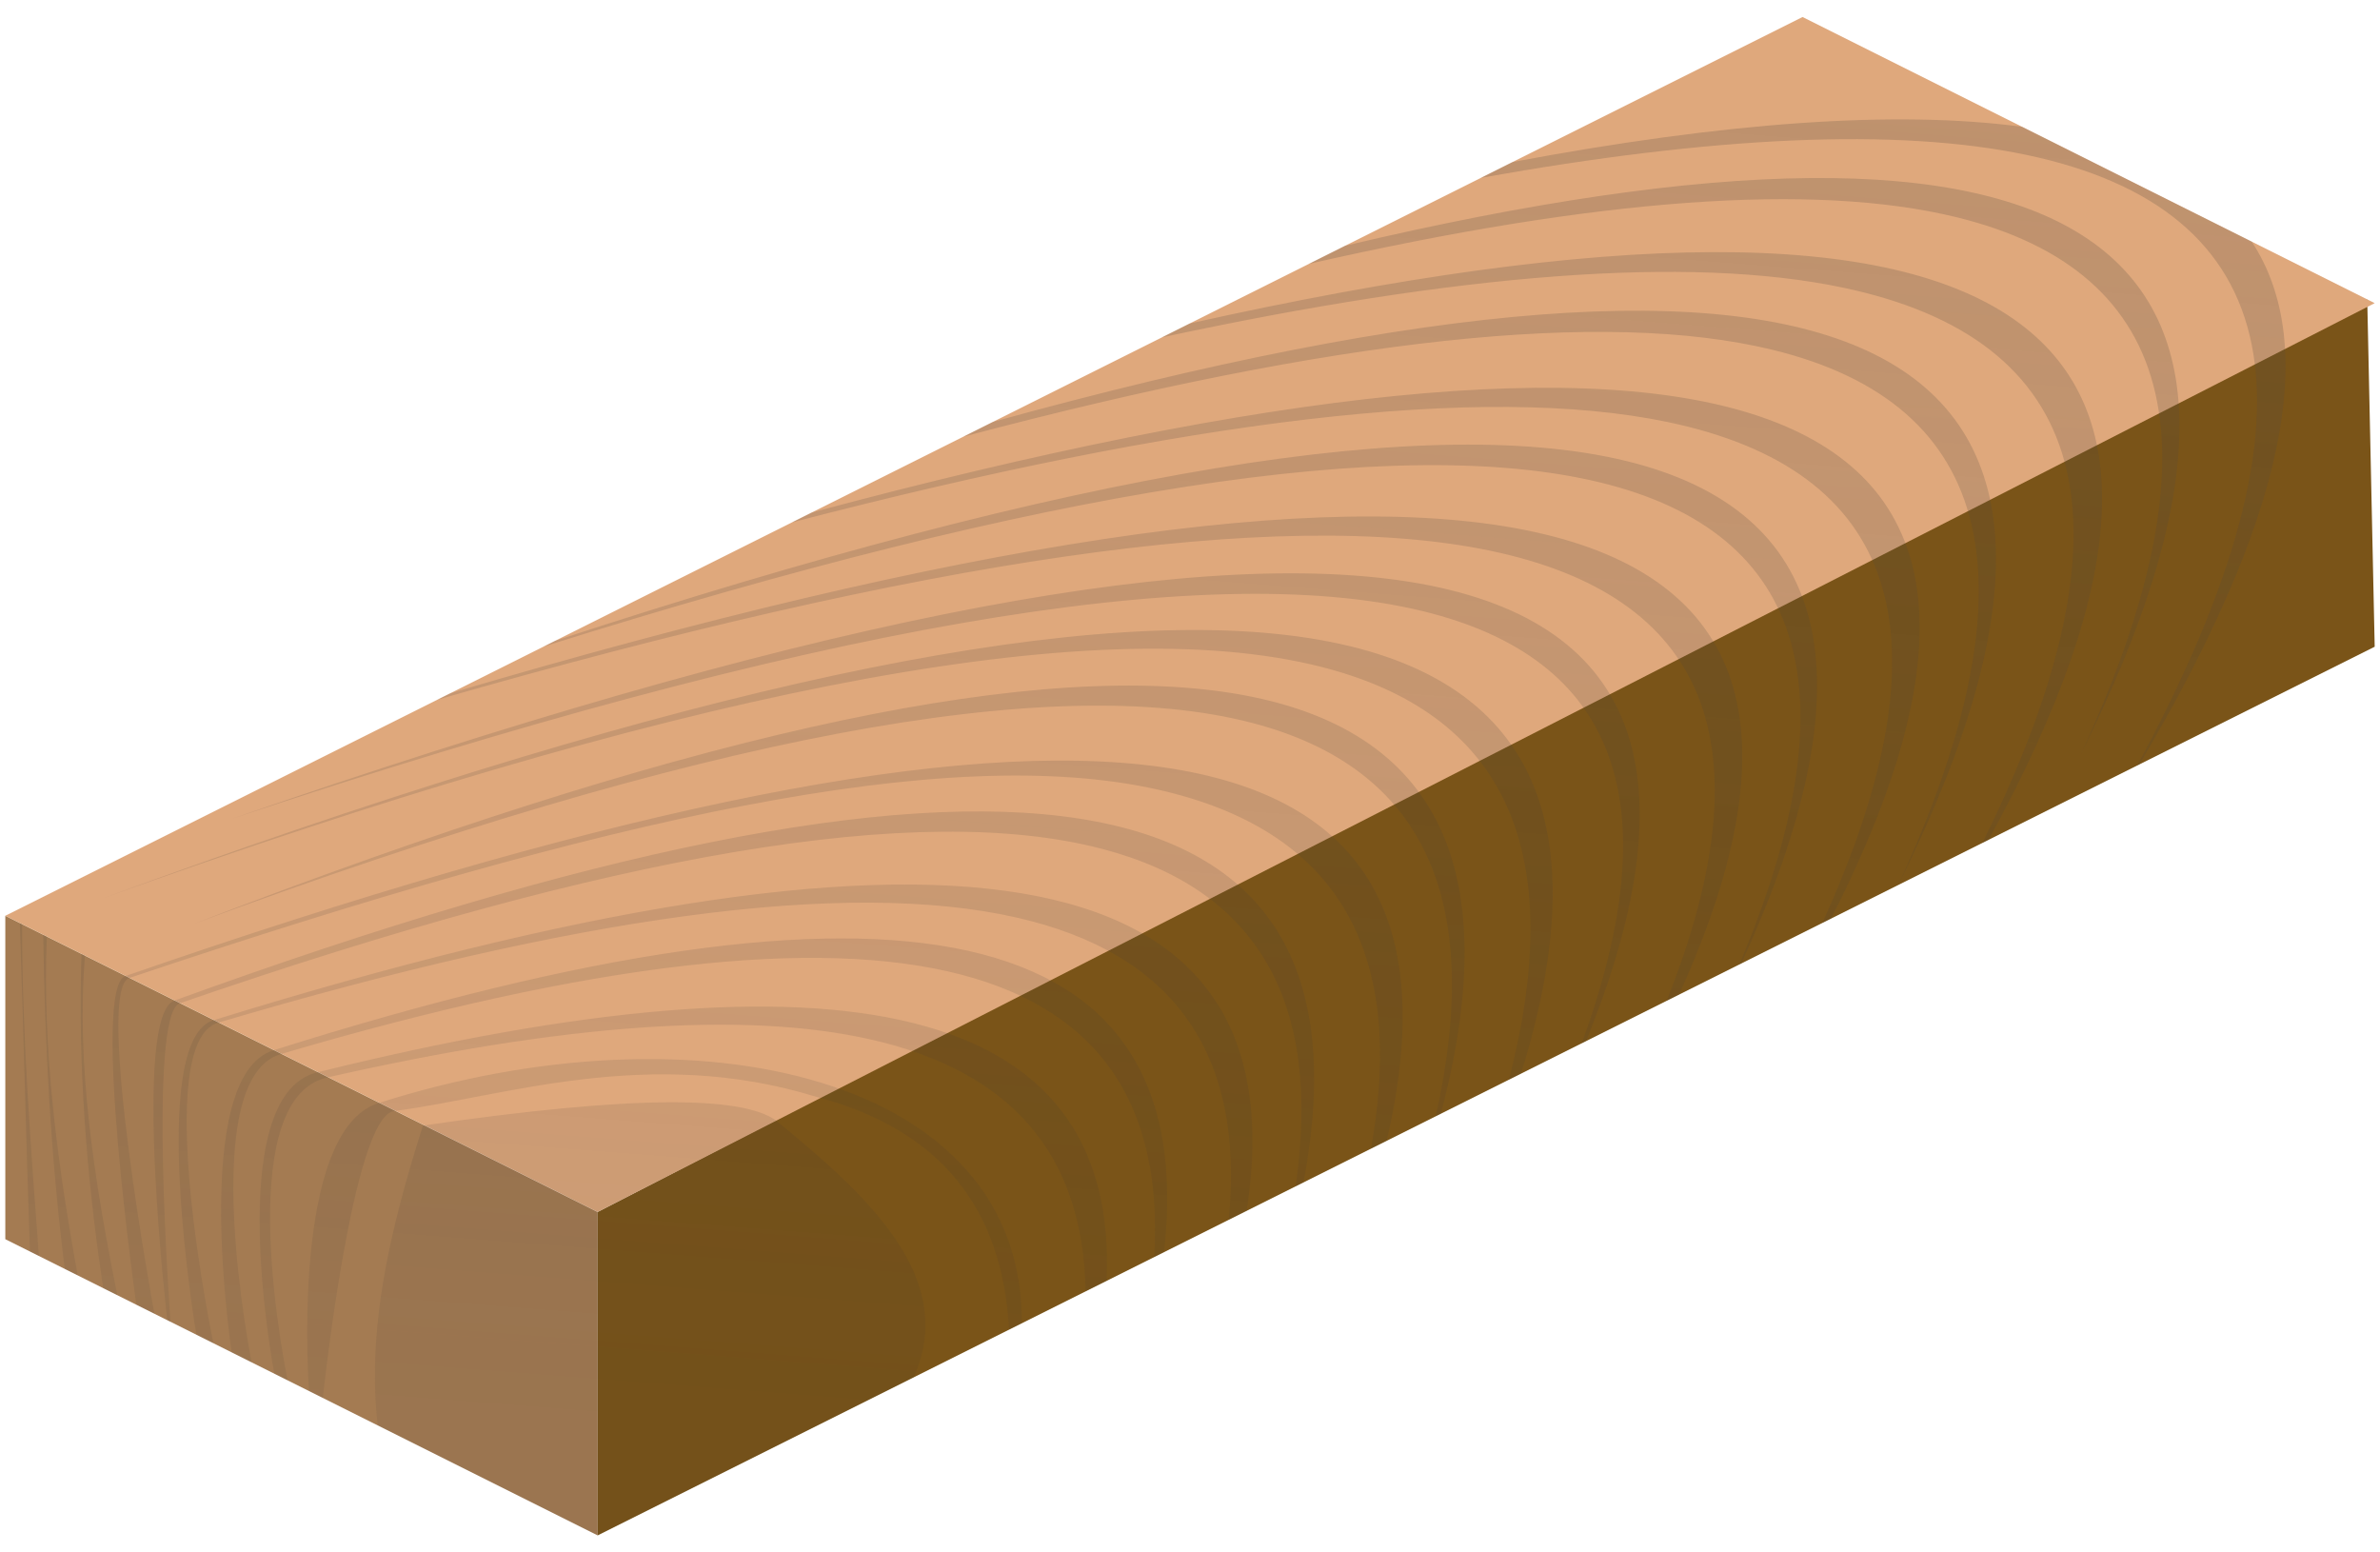 <?xml version="1.0" encoding="UTF-8" standalone="no"?>
<!DOCTYPE svg PUBLIC "-//W3C//DTD SVG 1.1//EN" "http://www.w3.org/Graphics/SVG/1.1/DTD/svg11.dtd">
<svg width="230" height="150" viewBox="0 0 230 150" version="1.1" xmlns="http://www.w3.org/2000/svg" xmlns:xlink="http://www.w3.org/1999/xlink" xml:space="preserve" xmlns:serif="http://www.serif.com/" style="fill-rule:evenodd;clip-rule:evenodd;stroke-linejoin:round;stroke-miterlimit:2;">
    <g transform="matrix(1,3.56926e-17,0,1,-571.92,-681.673)">
        <path d="M572.433,801.407L629.677,830.028L629.677,798.779L572.433,770.158L572.433,801.407Z" style="fill:rgb(164,123,82);"/>
    </g>
    <g transform="matrix(1,3.56926e-17,0,1,-571.92,-681.673)">
        <path d="M629.677,830.028L801.407,744.163L800.687,710.603L629.677,798.779L629.677,830.028Z" style="fill:rgb(122,84,24);"/>
    </g>
    <g transform="matrix(1,3.56926e-17,0,1,-571.92,-681.673)">
        <path d="M800.687,710.603L629.677,798.779L572.433,770.158L746.115,683.317L801.407,710.963L629.677,798.779" style="fill:rgb(223,168,124);"/>
    </g>
    <g transform="matrix(1,3.56926e-17,0,1,-571.92,-681.673)">
        <path d="M608.417,819.399C607.336,809.845 609.711,800.154 612.788,790.434C633.475,787.418 643.613,787.617 646.877,789.911C651.792,793.916 656.383,797.965 659.025,802.279C661.407,806.168 662.205,810.272 660.227,814.754L629.677,830.028L608.417,819.399ZM601.782,816.081L603.12,816.75C603.12,816.75 605.994,789.548 609.994,789.03C620.612,787.655 634.593,782.659 650.79,787.646C656.743,789.207 661.271,791.889 664.379,795.687C667.439,799.427 669.122,804.249 669.435,810.149L670.665,809.534C670.829,785.651 639.262,778.434 608.47,788.265C599.901,791.001 601.782,816.081 601.782,816.081ZM598.428,814.404L599.72,815.05C599.72,815.05 594.008,787.949 603.535,785.785C626.018,780.676 643.74,779.304 656.121,782.123C669.48,785.165 676.622,793.085 676.823,806.455L678.859,805.437C680.088,778.394 653.248,772.752 602.555,785.293C593.301,787.582 598.428,814.404 598.428,814.404ZM594.313,812.347L596.238,813.309C596.238,813.309 590.781,785.962 599.041,783.527C628.917,774.721 650.829,772.182 664.842,775.855C678.167,779.348 684.352,788.457 683.457,803.139L684.413,802.66C688.069,770.157 658.928,764.014 598.32,783.164C590.248,785.715 594.313,812.347 594.313,812.347ZM590.893,810.637L592.544,811.462C592.544,811.462 586.439,782.434 592.998,780.491C627.388,770.304 653.578,766.553 670.174,770.332C685.083,773.727 692.249,783.197 690.664,799.535L692.398,798.668C697.912,762.953 662.15,758.702 592.535,780.258C586.12,782.244 590.893,810.637 590.893,810.637ZM697.129,796.302L697.883,795.925C705.742,754.636 668.673,749.334 588.756,778.359C584.672,779.843 588.084,809.232 588.084,809.232L588.398,809.389C588.398,809.389 586.182,779.689 589.277,778.621C631.299,764.109 660.792,759.077 678.423,763.694C693.489,767.638 699.697,778.528 697.129,796.302ZM585.094,807.737L586.84,808.61C586.84,808.61 581.049,777.302 584.407,776.174C630.649,760.637 663.499,753.349 683.941,757.997C700.672,761.802 707.942,773.008 704.412,792.661L705.922,791.906C716.447,747.07 673.094,745.125 584.029,775.984C580.738,777.125 585.094,807.737 585.094,807.737ZM580.134,774.008L579.795,773.839C579.455,784.486 580.236,795.191 581.898,806.139L583.253,806.817C581.007,795.632 579.275,784.492 580.134,774.008ZM576.099,772L576.446,772.174C575.999,783.151 577.473,794.127 579.428,804.904L578.179,804.28C576.817,793.405 576.26,782.774 576.099,772ZM573.835,770.862L574.059,770.974C574.045,781.538 574.885,792.356 575.679,803.03L574.816,802.598C574.44,792.076 574.211,781.584 573.835,770.862ZM710.668,789.533L711.161,789.286C723.986,740.726 682.927,735.329 590.706,770.918C639.558,752.877 673.586,746.46 692.962,751.534C709.497,755.863 715.363,768.558 710.668,789.533ZM717.739,785.997L718.906,785.414C735.386,732.528 684.79,730.619 581.898,768.458C635.869,749.096 675.838,740.689 698.48,745.838C716.712,749.983 723.71,762.918 717.739,785.997ZM724.771,782.481L725.192,782.271C746.536,729.852 701.791,723.48 594.365,760.777C650.051,742.246 688.325,735.606 709.389,740.718C728.214,745.286 733.294,759.241 724.771,782.481ZM615.425,748.662L614.163,749.293C660.724,735.894 695.42,730.581 715.986,734.897C736.58,739.219 743.004,753.196 732.986,778.374L734.182,777.776C757.477,726.378 713.331,719.7 615.425,748.662ZM625.554,743.597L624.442,744.153C673.162,728.832 707.14,723.577 726.531,728.283C746.622,733.159 751.056,748.726 740.01,774.862L740.191,774.771C765.217,720.322 725.92,710.689 625.554,743.597ZM650.344,731.203L648.439,732.155C686.441,722.266 715.171,718.694 733.127,722.462C755.025,727.058 760.902,742.569 748.029,770.852L748.87,770.432C775.667,717.809 738.665,707.492 650.344,731.203ZM667.863,722.443L665.006,723.872C700.963,714.324 726.988,711.54 743.165,715.461C764.839,720.714 768.835,738.002 755.36,767.187L755.374,767.18C782.038,713.485 751.98,699.186 667.863,722.443ZM686.88,712.935L684.204,714.272C712.835,708.114 735.037,706.324 749.991,709.458C773.553,714.396 779.121,731.558 763.5,763.117L764.095,762.819C777.838,737.765 778.461,721.384 767.1,712.925C754.525,703.563 727.272,703.906 686.88,712.935ZM718.089,697.33C738.616,693.477 755.117,692.286 767.33,693.924L789.525,705.022C796.141,715.097 792.797,731.75 778.657,755.538L778.458,755.638C797.412,720.665 792.584,701.845 767.722,696.634C755.133,693.996 737.408,694.847 715.034,698.857L718.089,697.33ZM701.91,705.419L698.403,707.173C726.355,700.811 747.171,699.311 760.897,702.637C782.647,707.909 786.595,725.3 772.951,754.669C798.065,704.36 773.666,688.444 701.91,705.419Z" style="fill:url(#_Linear1);"/>
    </g>
    <defs>
        <linearGradient id="_Linear1" x1="0" y1="0" x2="1" y2="-0.42" gradientUnits="userSpaceOnUse" gradientTransform="matrix(152.807,-124.736,249.472,76.403,629.677,818.49)"><stop offset="0" style="stop-color:rgb(49,49,49);stop-opacity:0.08"/><stop offset="1" style="stop-color:rgb(99,85,70);stop-opacity:0.28"/></linearGradient>
    </defs>
</svg>
